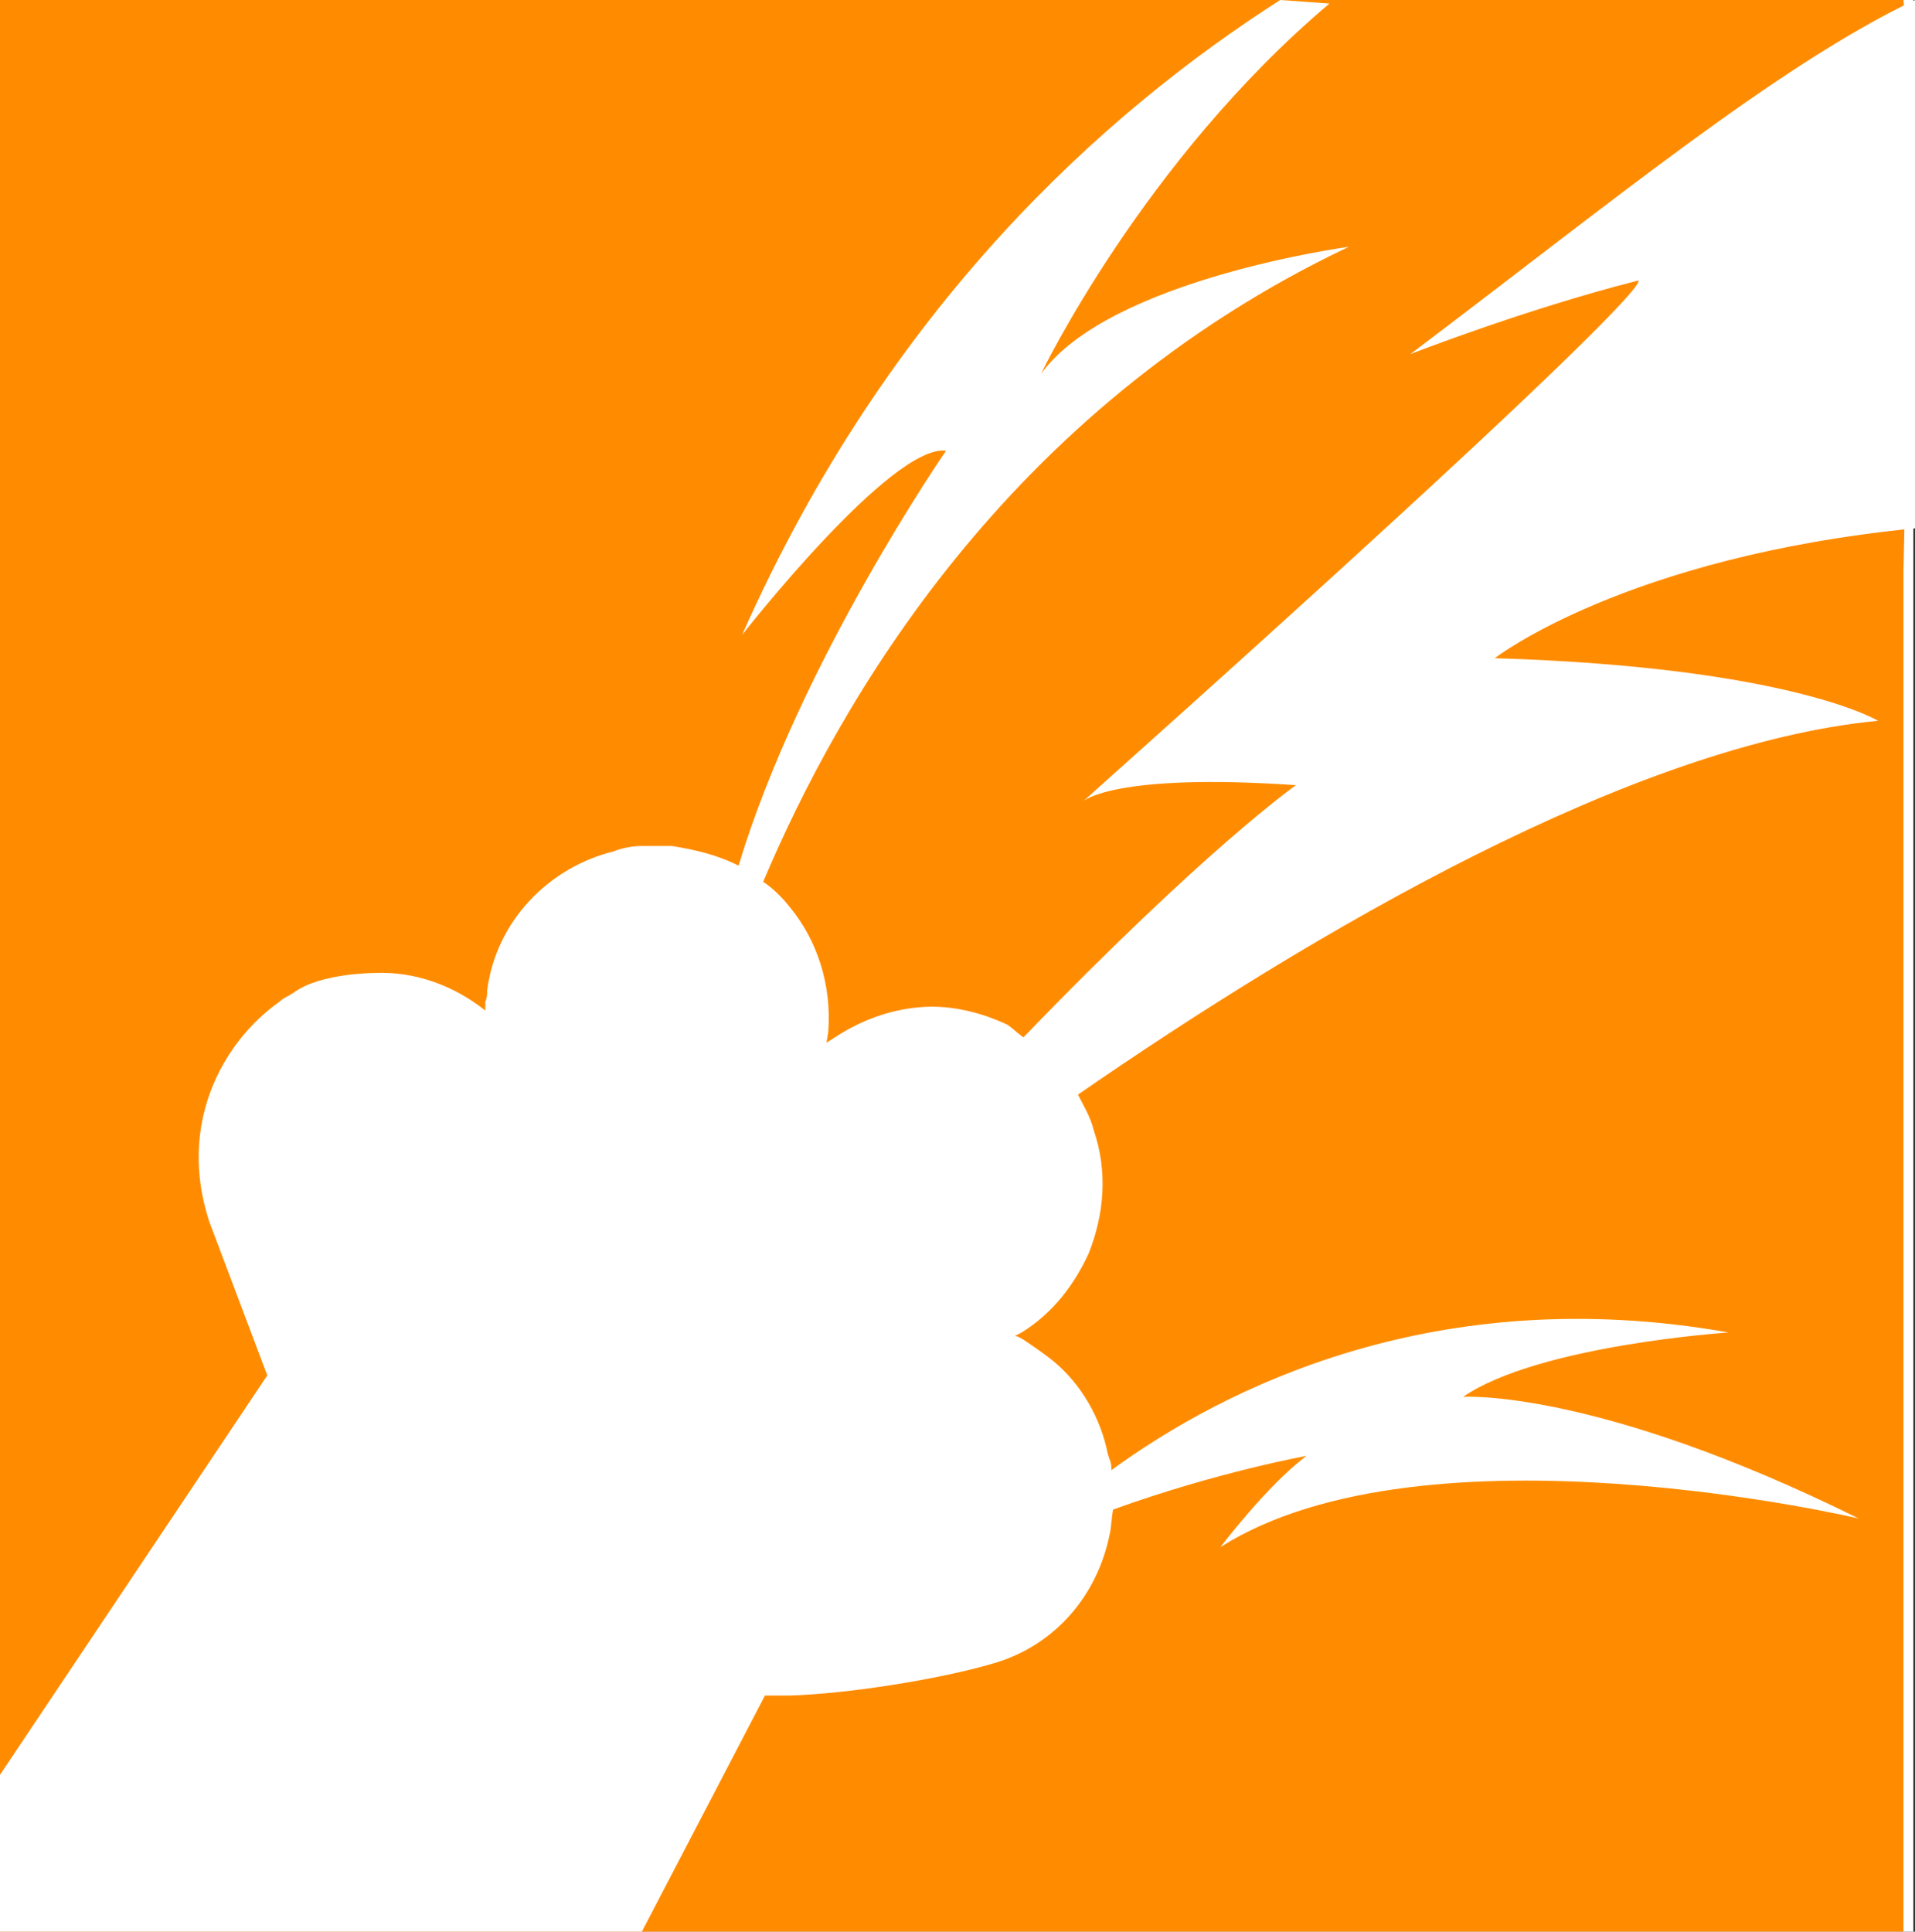 <svg width="116" height="117" viewBox="0 0 116 117" fill="none" xmlns="http://www.w3.org/2000/svg">
<rect x="0" y="0" width="116" height="117" fill="#333333" stroke="none"/>
<rect width="115.9" height="117" fill="white"/>
<path d="M82.686 0H79.5H0V106V117H45H82.686H115.302V34.592L115.9 7.119L115.302 0H82.686Z" fill="#FF8C00"/>
<path d="M116 0C107.585 4.008 97.359 12.458 85.429 21.45C85.429 21.45 92.353 18.742 99.17 17.008C99.17 17.008 102.579 15.492 65.616 48.533C65.616 48.533 67.427 46.8 78.505 47.558C78.505 47.558 73.073 51.35 61.995 62.833C61.675 62.617 61.355 62.292 61.036 62.075C59.438 61.317 57.627 60.883 55.923 60.992C54.219 61.1 52.514 61.642 50.916 62.617L50.064 63.158L50.171 62.508C50.384 59.692 49.532 56.983 47.827 54.925C47.401 54.383 46.869 53.842 46.23 53.408C50.81 42.575 60.929 24.808 81.701 14.95C81.701 14.95 67.214 16.9 63.06 22.642C63.06 22.642 69.238 9.75 80.529 0.217L77.546 0C66.894 6.825 53.792 18.525 44.951 38.458C44.951 38.458 54.005 26.867 57.308 27.3C57.308 27.3 48.467 40.083 44.738 52.433C43.46 51.783 42.075 51.458 40.691 51.242H40.584C40.051 51.242 39.412 51.242 38.88 51.242C38.347 51.242 37.708 51.35 37.175 51.567C33.234 52.542 30.039 55.792 29.506 60.017C29.506 60.233 29.506 60.45 29.399 60.667V61.208C27.482 59.692 25.139 58.825 22.689 58.933C22.689 58.933 19.387 58.933 17.789 60.125C17.469 60.342 17.15 60.45 16.937 60.667C13.421 63.158 10.758 68.142 12.676 73.992L16.191 83.308L1.30535e-05 107.5L0 117H38.88L46.336 102.7H47.827C51.343 102.592 56.882 101.725 60.184 100.75C63.912 99.667 66.468 96.633 67.214 92.95C67.32 92.517 67.32 91.975 67.427 91.433C73.712 89.158 79.144 88.183 79.144 88.183C76.801 89.917 73.925 93.708 73.925 93.708C86.388 85.8 112.591 91.975 112.591 91.975C96.613 84.067 88.624 84.608 88.624 84.608C93.205 81.467 104.709 80.708 104.709 80.708C87.027 77.567 74.138 84.067 67.32 89.05C67.32 88.833 67.32 88.617 67.214 88.4L67.108 88.075C66.681 85.908 65.51 83.85 63.805 82.442C63.273 82.008 62.634 81.575 61.995 81.142C61.782 81.033 61.675 80.925 61.462 80.925L61.888 80.708C63.805 79.517 65.084 77.783 65.936 75.942C66.894 73.558 67.107 70.958 66.255 68.467C66.042 67.6 65.616 66.95 65.297 66.3C79.57 56.442 98.957 45.067 113.763 43.658C113.763 43.658 108.437 40.408 90.542 39.867C90.542 39.867 98.424 33.733 116 32V0Z" fill="white"/>
</svg>
